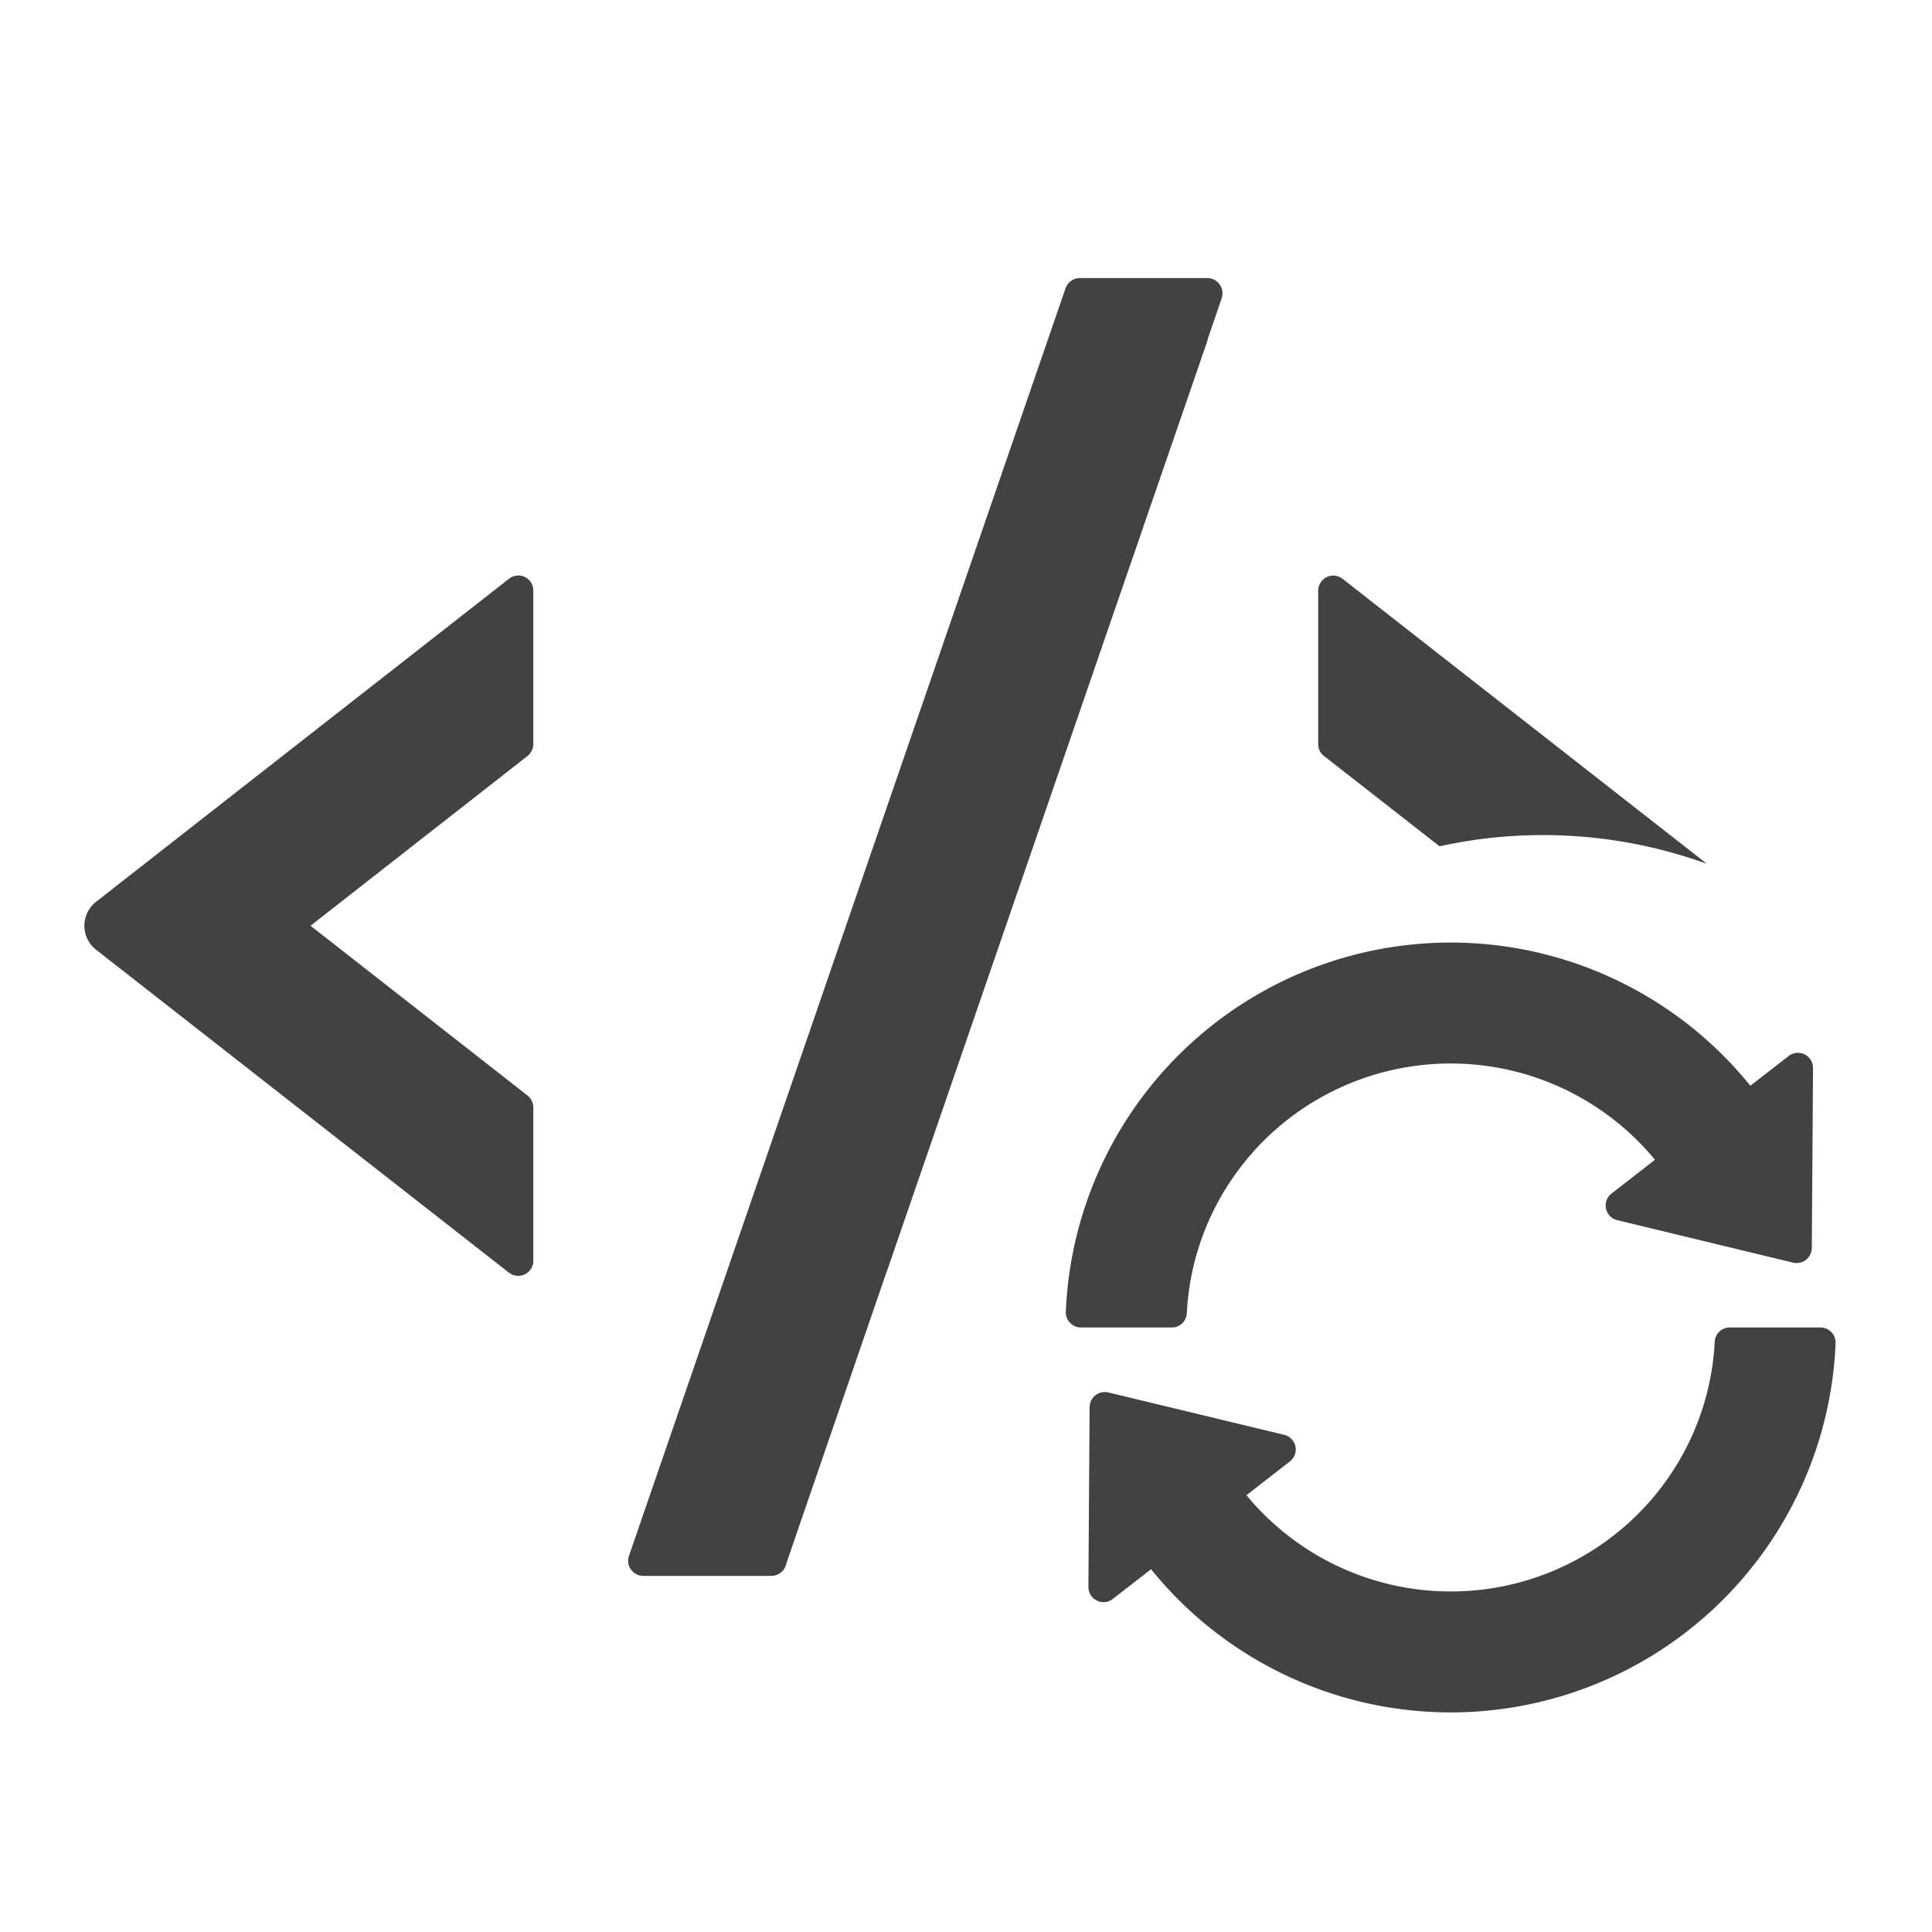 <?xml version="1.0" standalone="no"?><!DOCTYPE svg PUBLIC "-//W3C//DTD SVG 1.1//EN" "http://www.w3.org/Graphics/SVG/1.1/DTD/svg11.dtd"><svg t="1638773269977" class="icon" viewBox="0 0 1024 1024" version="1.1" xmlns="http://www.w3.org/2000/svg" xmlns:xlink="http://www.w3.org/1999/xlink" width="16" height="16"><defs><style type="text/css"></style></defs><path d="M269.739 306.795a7.936 7.936 0 0 1 12.928 6.272v81.28c0 2.56-1.216 4.8-3.072 6.336L164.587 490.667l115.008 89.984c1.92 1.536 3.072 3.84 3.072 6.336v81.28a8 8 0 0 1-12.928 6.272L50.795 503.275a16.128 16.128 0 0 1 0-25.216z m430.656 1.344a7.936 7.936 0 0 1 11.2-1.344l193.088 151.04a255.552 255.552 0 0 0-141.696-9.28l-61.248-47.872a7.744 7.744 0 0 1-3.072-6.336v-81.28c0-1.792 0.64-3.52 1.728-4.928z m-230.592 366.4l-0.64 1.728-51.008 148.352-0.448 1.28-0.448 1.28-0.192 0.64-0.64 2.048a8.064 8.064 0 0 1-7.68 5.376H340.907a8 8 0 0 1-7.552-10.56L564.779 152.747a8.064 8.064 0 0 1 7.616-5.376h67.456a8.128 8.128 0 0 1 7.68 10.688l-7.36 21.44-0.192 0.768-0.192 0.832-167.808 487.168-2.176 6.272z" fill="#424242"></path><path d="M629.035 695.979c1.792-34.496 16.192-66.752 40.768-91.392a140.416 140.416 0 0 1 207.36 10.112l-23.04 17.92a8 8 0 0 0 3.008 14.08l93.248 22.528a8.064 8.064 0 0 0 9.92-7.68l0.64-95.424a8 8 0 0 0-12.928-6.4l-20.288 15.744a204.16 204.16 0 0 0-362.816 119.808c-0.192 4.48 3.52 8.32 8 8.32h48.128a7.936 7.936 0 0 0 8-7.616zM964.907 703.595h-48.128a7.936 7.936 0 0 0-7.936 7.616 139.008 139.008 0 0 1-40.832 91.392 140.416 140.416 0 0 1-207.36-10.112l23.04-17.92a8 8 0 0 0-3.008-14.08l-93.248-22.464a8.064 8.064 0 0 0-9.92 7.68l-0.64 95.36c0 6.72 7.68 10.56 12.928 6.4l20.288-15.744a204.16 204.16 0 0 0 362.816-119.808 8 8 0 0 0-8-8.32z" fill="#424242"></path></svg>
